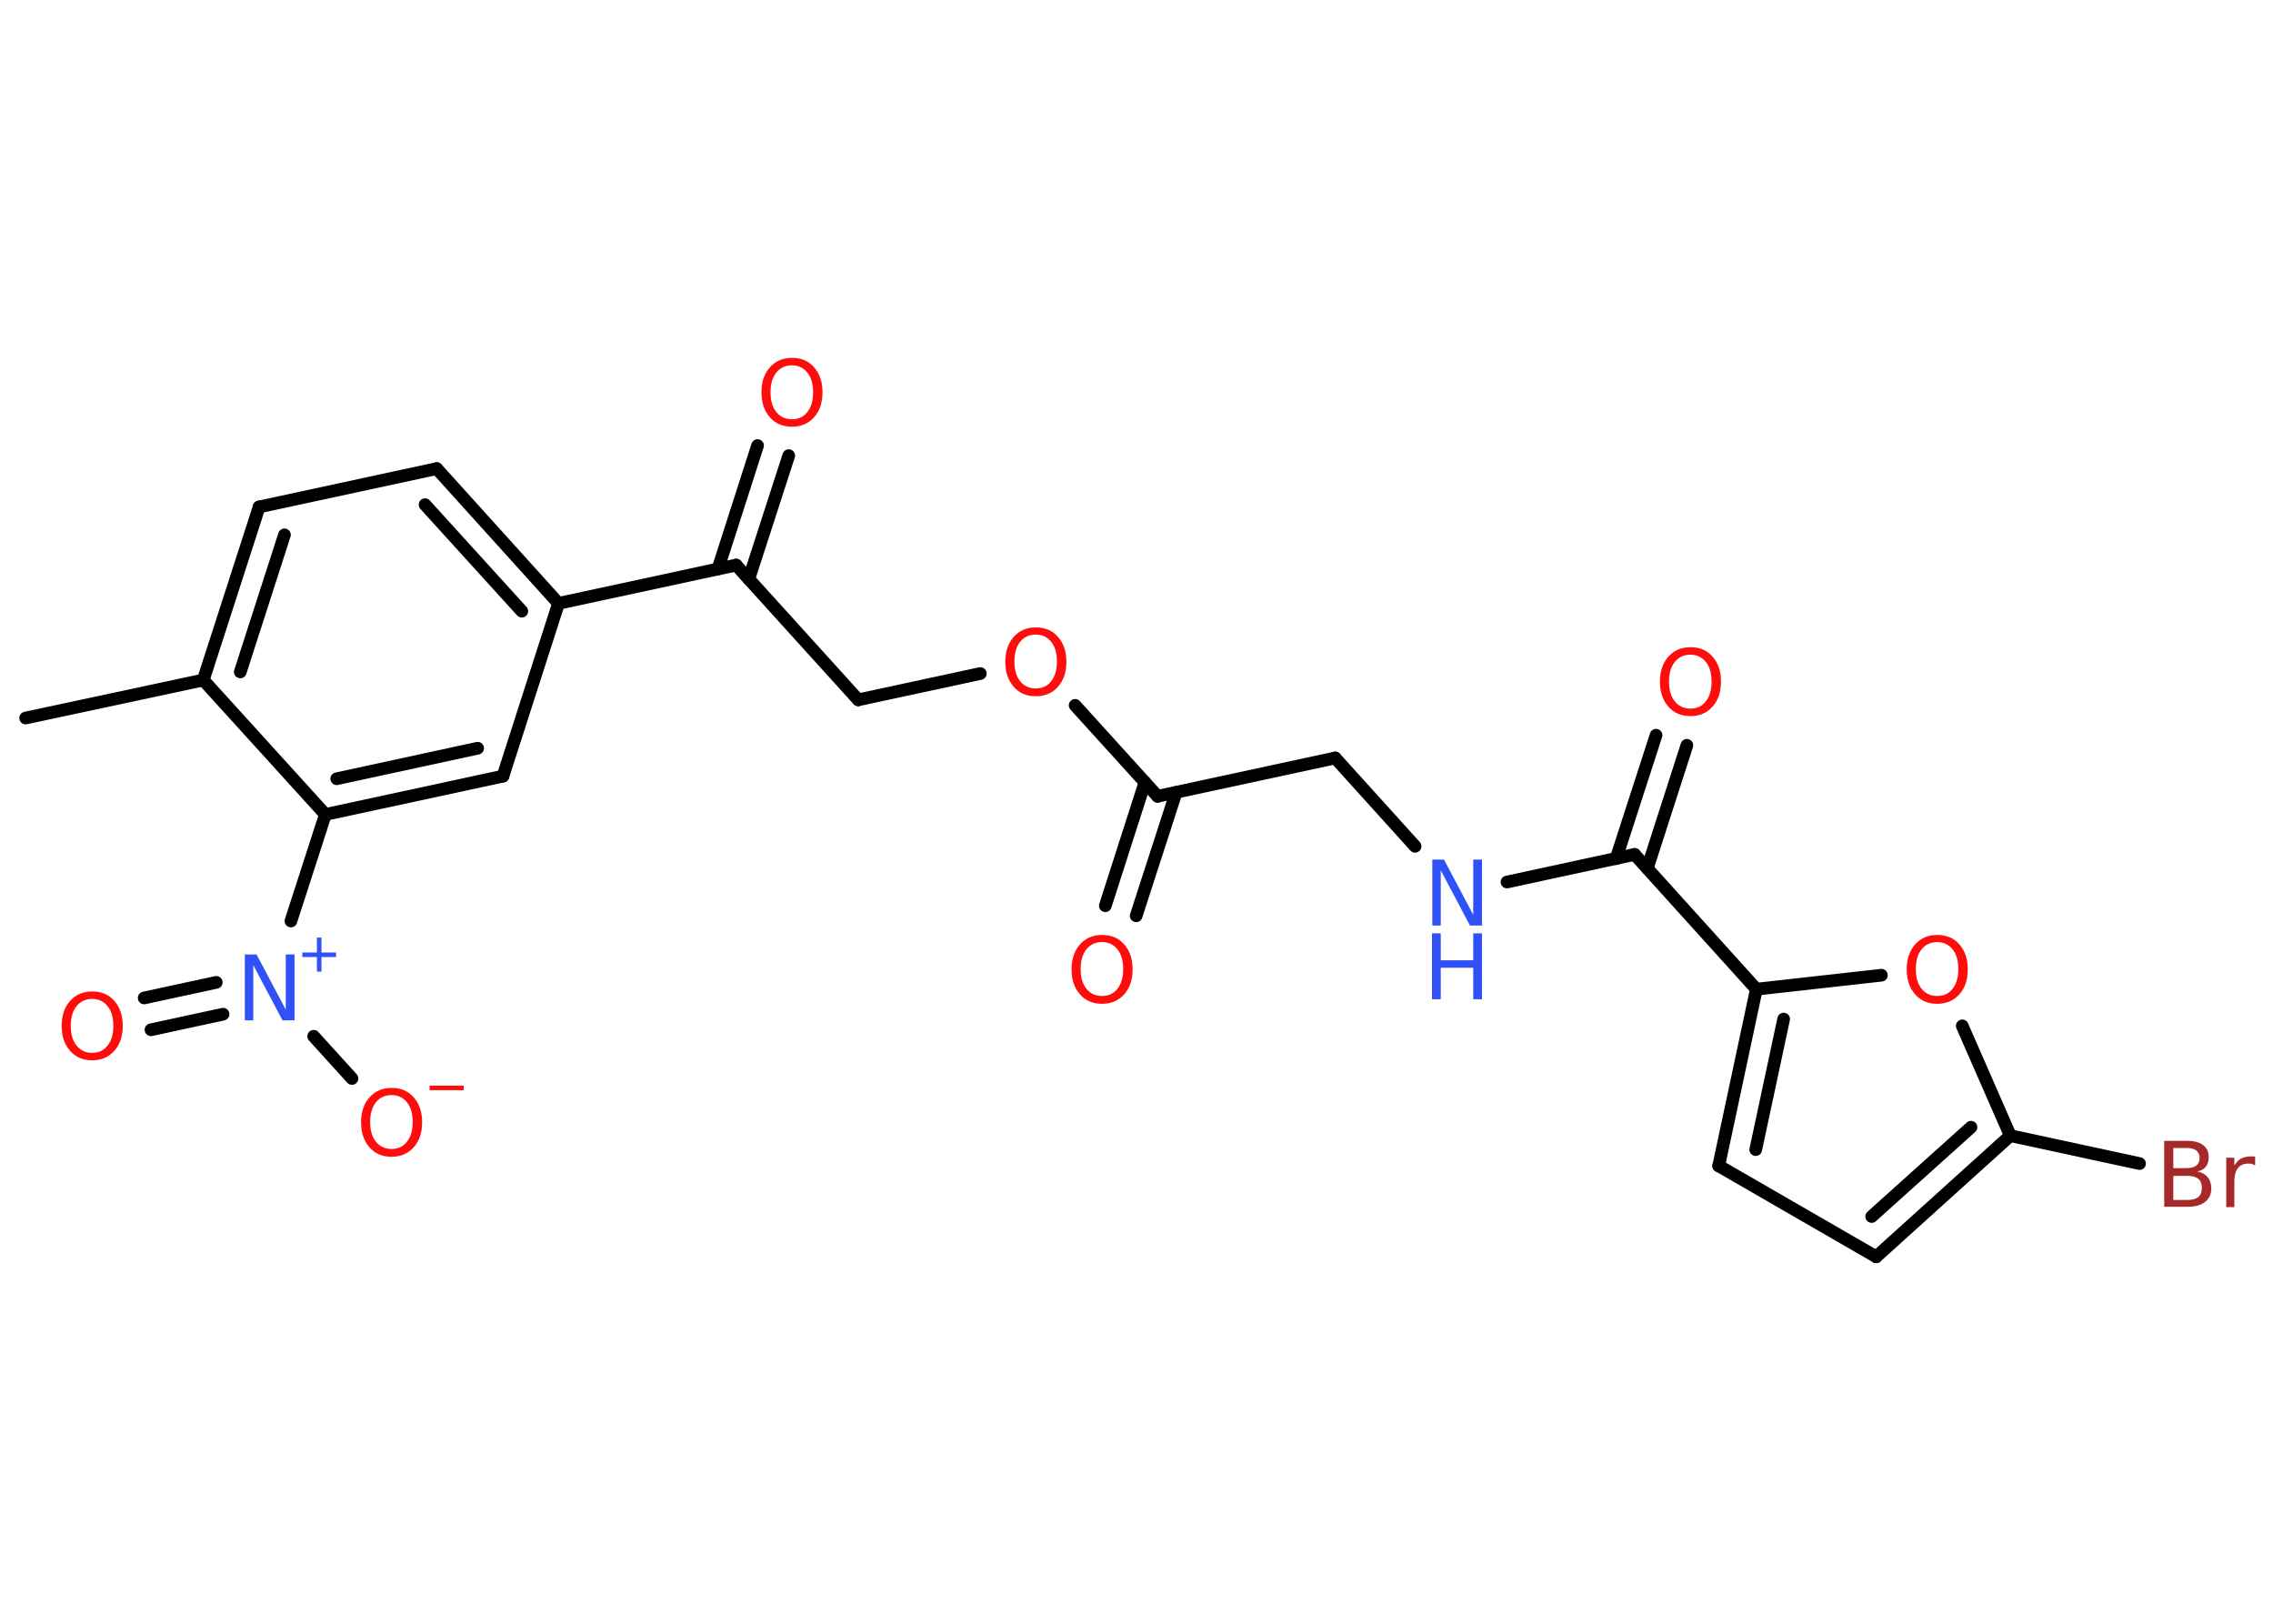 <?xml version='1.0' encoding='UTF-8'?>
<!DOCTYPE svg PUBLIC "-//W3C//DTD SVG 1.1//EN" "http://www.w3.org/Graphics/SVG/1.1/DTD/svg11.dtd">
<svg version='1.2' xmlns='http://www.w3.org/2000/svg' xmlns:xlink='http://www.w3.org/1999/xlink' width='70.0mm' height='50.0mm' viewBox='0 0 70.0 50.0'>
  <desc>Generated by the Chemistry Development Kit (http://github.com/cdk)</desc>
  <g stroke-linecap='round' stroke-linejoin='round' stroke='#000000' stroke-width='.39' fill='#FF0D0D'>
    <rect x='.0' y='.0' width='70.0' height='50.0' fill='#FFFFFF' stroke='none'/>
    <g id='mol1' class='mol'>
      <line id='mol1bnd1' class='bond' x1='.79' y1='22.11' x2='6.26' y2='20.94'/>
      <g id='mol1bnd2' class='bond'>
        <line x1='7.98' y1='15.61' x2='6.26' y2='20.94'/>
        <line x1='8.76' y1='16.47' x2='7.4' y2='20.69'/>
      </g>
      <line id='mol1bnd3' class='bond' x1='7.98' y1='15.61' x2='13.45' y2='14.43'/>
      <g id='mol1bnd4' class='bond'>
        <line x1='17.2' y1='18.58' x2='13.45' y2='14.43'/>
        <line x1='16.07' y1='18.82' x2='13.09' y2='15.54'/>
      </g>
      <line id='mol1bnd5' class='bond' x1='17.2' y1='18.58' x2='22.67' y2='17.4'/>
      <g id='mol1bnd6' class='bond'>
        <line x1='22.11' y1='17.52' x2='23.33' y2='13.72'/>
        <line x1='23.06' y1='17.83' x2='24.29' y2='14.03'/>
      </g>
      <line id='mol1bnd7' class='bond' x1='22.67' y1='17.4' x2='26.43' y2='21.55'/>
      <line id='mol1bnd8' class='bond' x1='26.43' y1='21.55' x2='30.19' y2='20.74'/>
      <line id='mol1bnd9' class='bond' x1='33.11' y1='21.72' x2='35.65' y2='24.52'/>
      <g id='mol1bnd10' class='bond'>
        <line x1='36.22' y1='24.4' x2='34.99' y2='28.2'/>
        <line x1='35.26' y1='24.09' x2='34.04' y2='27.89'/>
      </g>
      <line id='mol1bnd11' class='bond' x1='35.65' y1='24.52' x2='41.12' y2='23.34'/>
      <line id='mol1bnd12' class='bond' x1='41.12' y1='23.34' x2='43.58' y2='26.06'/>
      <line id='mol1bnd13' class='bond' x1='46.41' y1='27.16' x2='50.34' y2='26.31'/>
      <g id='mol1bnd14' class='bond'>
        <line x1='49.77' y1='26.44' x2='51.0' y2='22.64'/>
        <line x1='50.73' y1='26.74' x2='51.95' y2='22.95'/>
      </g>
      <line id='mol1bnd15' class='bond' x1='50.34' y1='26.31' x2='54.09' y2='30.46'/>
      <g id='mol1bnd16' class='bond'>
        <line x1='54.09' y1='30.46' x2='52.93' y2='35.9'/>
        <line x1='54.93' y1='31.38' x2='54.07' y2='35.4'/>
      </g>
      <line id='mol1bnd17' class='bond' x1='52.93' y1='35.9' x2='57.78' y2='38.7'/>
      <g id='mol1bnd18' class='bond'>
        <line x1='57.78' y1='38.7' x2='61.91' y2='34.97'/>
        <line x1='57.64' y1='37.46' x2='60.7' y2='34.71'/>
      </g>
      <line id='mol1bnd19' class='bond' x1='61.91' y1='34.97' x2='65.89' y2='35.83'/>
      <line id='mol1bnd20' class='bond' x1='61.91' y1='34.97' x2='60.43' y2='31.59'/>
      <line id='mol1bnd21' class='bond' x1='54.09' y1='30.46' x2='57.94' y2='30.03'/>
      <line id='mol1bnd22' class='bond' x1='17.2' y1='18.58' x2='15.49' y2='23.9'/>
      <g id='mol1bnd23' class='bond'>
        <line x1='10.02' y1='25.08' x2='15.49' y2='23.9'/>
        <line x1='10.37' y1='23.98' x2='14.71' y2='23.04'/>
      </g>
      <line id='mol1bnd24' class='bond' x1='6.26' y1='20.94' x2='10.02' y2='25.08'/>
      <line id='mol1bnd25' class='bond' x1='10.02' y1='25.08' x2='8.96' y2='28.36'/>
      <g id='mol1bnd26' class='bond'>
        <line x1='6.87' y1='31.23' x2='4.65' y2='31.71'/>
        <line x1='6.66' y1='30.25' x2='4.44' y2='30.73'/>
      </g>
      <line id='mol1bnd27' class='bond' x1='9.66' y1='31.91' x2='10.84' y2='33.21'/>
      <path id='mol1atm7' class='atom' d='M24.39 11.25q-.3 .0 -.48 .22q-.18 .22 -.18 .61q.0 .39 .18 .61q.18 .22 .48 .22q.3 .0 .47 -.22q.18 -.22 .18 -.61q.0 -.39 -.18 -.61q-.18 -.22 -.47 -.22zM24.39 11.02q.43 .0 .68 .29q.26 .29 .26 .77q.0 .48 -.26 .77q-.26 .29 -.68 .29q-.43 .0 -.68 -.29q-.26 -.29 -.26 -.77q.0 -.48 .26 -.77q.26 -.29 .68 -.29z' stroke='none'/>
      <path id='mol1atm9' class='atom' d='M31.9 19.54q-.3 .0 -.48 .22q-.18 .22 -.18 .61q.0 .39 .18 .61q.18 .22 .48 .22q.3 .0 .47 -.22q.18 -.22 .18 -.61q.0 -.39 -.18 -.61q-.18 -.22 -.47 -.22zM31.9 19.32q.43 .0 .68 .29q.26 .29 .26 .77q.0 .48 -.26 .77q-.26 .29 -.68 .29q-.43 .0 -.68 -.29q-.26 -.29 -.26 -.77q.0 -.48 .26 -.77q.26 -.29 .68 -.29z' stroke='none'/>
      <path id='mol1atm11' class='atom' d='M33.94 29.01q-.3 .0 -.48 .22q-.18 .22 -.18 .61q.0 .39 .18 .61q.18 .22 .48 .22q.3 .0 .47 -.22q.18 -.22 .18 -.61q.0 -.39 -.18 -.61q-.18 -.22 -.47 -.22zM33.94 28.79q.43 .0 .68 .29q.26 .29 .26 .77q.0 .48 -.26 .77q-.26 .29 -.68 .29q-.43 .0 -.68 -.29q-.26 -.29 -.26 -.77q.0 -.48 .26 -.77q.26 -.29 .68 -.29z' stroke='none'/>
      <g id='mol1atm13' class='atom'>
        <path d='M44.1 26.47h.37l.9 1.7v-1.7h.27v2.03h-.37l-.9 -1.7v1.7h-.26v-2.03z' stroke='none' fill='#3050F8'/>
        <path d='M44.1 28.74h.27v.83h1.0v-.83h.27v2.03h-.27v-.97h-1.0v.97h-.27v-2.03z' stroke='none' fill='#3050F8'/>
      </g>
      <path id='mol1atm15' class='atom' d='M52.06 20.16q-.3 .0 -.48 .22q-.18 .22 -.18 .61q.0 .39 .18 .61q.18 .22 .48 .22q.3 .0 .47 -.22q.18 -.22 .18 -.61q.0 -.39 -.18 -.61q-.18 -.22 -.47 -.22zM52.06 19.93q.43 .0 .68 .29q.26 .29 .26 .77q.0 .48 -.26 .77q-.26 .29 -.68 .29q-.43 .0 -.68 -.29q-.26 -.29 -.26 -.77q.0 -.48 .26 -.77q.26 -.29 .68 -.29z' stroke='none'/>
      <path id='mol1atm20' class='atom' d='M66.93 36.2v.75h.44q.22 .0 .33 -.09q.11 -.09 .11 -.28q.0 -.19 -.11 -.28q-.11 -.09 -.33 -.09h-.44zM66.93 35.36v.61h.41q.2 .0 .3 -.08q.1 -.08 .1 -.23q.0 -.15 -.1 -.23q-.1 -.08 -.3 -.08h-.41zM66.66 35.13h.7q.31 .0 .49 .13q.17 .13 .17 .37q.0 .19 -.09 .3q-.09 .11 -.26 .14q.2 .04 .32 .18q.11 .14 .11 .34q.0 .27 -.19 .42q-.19 .15 -.53 .15h-.73v-2.03zM69.44 35.88q-.04 -.02 -.09 -.04q-.05 -.01 -.11 -.01q-.21 .0 -.32 .14q-.11 .14 -.11 .4v.8h-.25v-1.52h.25v.24q.08 -.14 .2 -.21q.13 -.07 .31 -.07q.03 .0 .06 .0q.03 .0 .07 .01v.26z' stroke='none' fill='#A62929'/>
      <path id='mol1atm21' class='atom' d='M59.66 29.01q-.3 .0 -.48 .22q-.18 .22 -.18 .61q.0 .39 .18 .61q.18 .22 .48 .22q.3 .0 .47 -.22q.18 -.22 .18 -.61q.0 -.39 -.18 -.61q-.18 -.22 -.47 -.22zM59.66 28.79q.43 .0 .68 .29q.26 .29 .26 .77q.0 .48 -.26 .77q-.26 .29 -.68 .29q-.43 .0 -.68 -.29q-.26 -.29 -.26 -.77q.0 -.48 .26 -.77q.26 -.29 .68 -.29z' stroke='none'/>
      <g id='mol1atm24' class='atom'>
        <path d='M7.53 29.39h.37l.9 1.7v-1.7h.27v2.03h-.37l-.9 -1.7v1.7h-.26v-2.03z' stroke='none' fill='#3050F8'/>
        <path d='M9.9 28.87v.46h.45v.14h-.45v.45h-.14v-.45h-.45v-.14h.45v-.46h.14z' stroke='none' fill='#3050F8'/>
      </g>
      <path id='mol1atm25' class='atom' d='M2.84 30.76q-.3 .0 -.48 .22q-.18 .22 -.18 .61q.0 .39 .18 .61q.18 .22 .48 .22q.3 .0 .47 -.22q.18 -.22 .18 -.61q.0 -.39 -.18 -.61q-.18 -.22 -.47 -.22zM2.84 30.53q.43 .0 .68 .29q.26 .29 .26 .77q.0 .48 -.26 .77q-.26 .29 -.68 .29q-.43 .0 -.68 -.29q-.26 -.29 -.26 -.77q.0 -.48 .26 -.77q.26 -.29 .68 -.29z' stroke='none'/>
      <g id='mol1atm26' class='atom'>
        <path d='M12.06 33.72q-.3 .0 -.48 .22q-.18 .22 -.18 .61q.0 .39 .18 .61q.18 .22 .48 .22q.3 .0 .47 -.22q.18 -.22 .18 -.61q.0 -.39 -.18 -.61q-.18 -.22 -.47 -.22zM12.06 33.5q.43 .0 .68 .29q.26 .29 .26 .77q.0 .48 -.26 .77q-.26 .29 -.68 .29q-.43 .0 -.68 -.29q-.26 -.29 -.26 -.77q.0 -.48 .26 -.77q.26 -.29 .68 -.29z' stroke='none'/>
        <path d='M13.23 33.43h1.05v.14h-1.05v-.14z' stroke='none'/>
      </g>
    </g>
  </g>
</svg>
